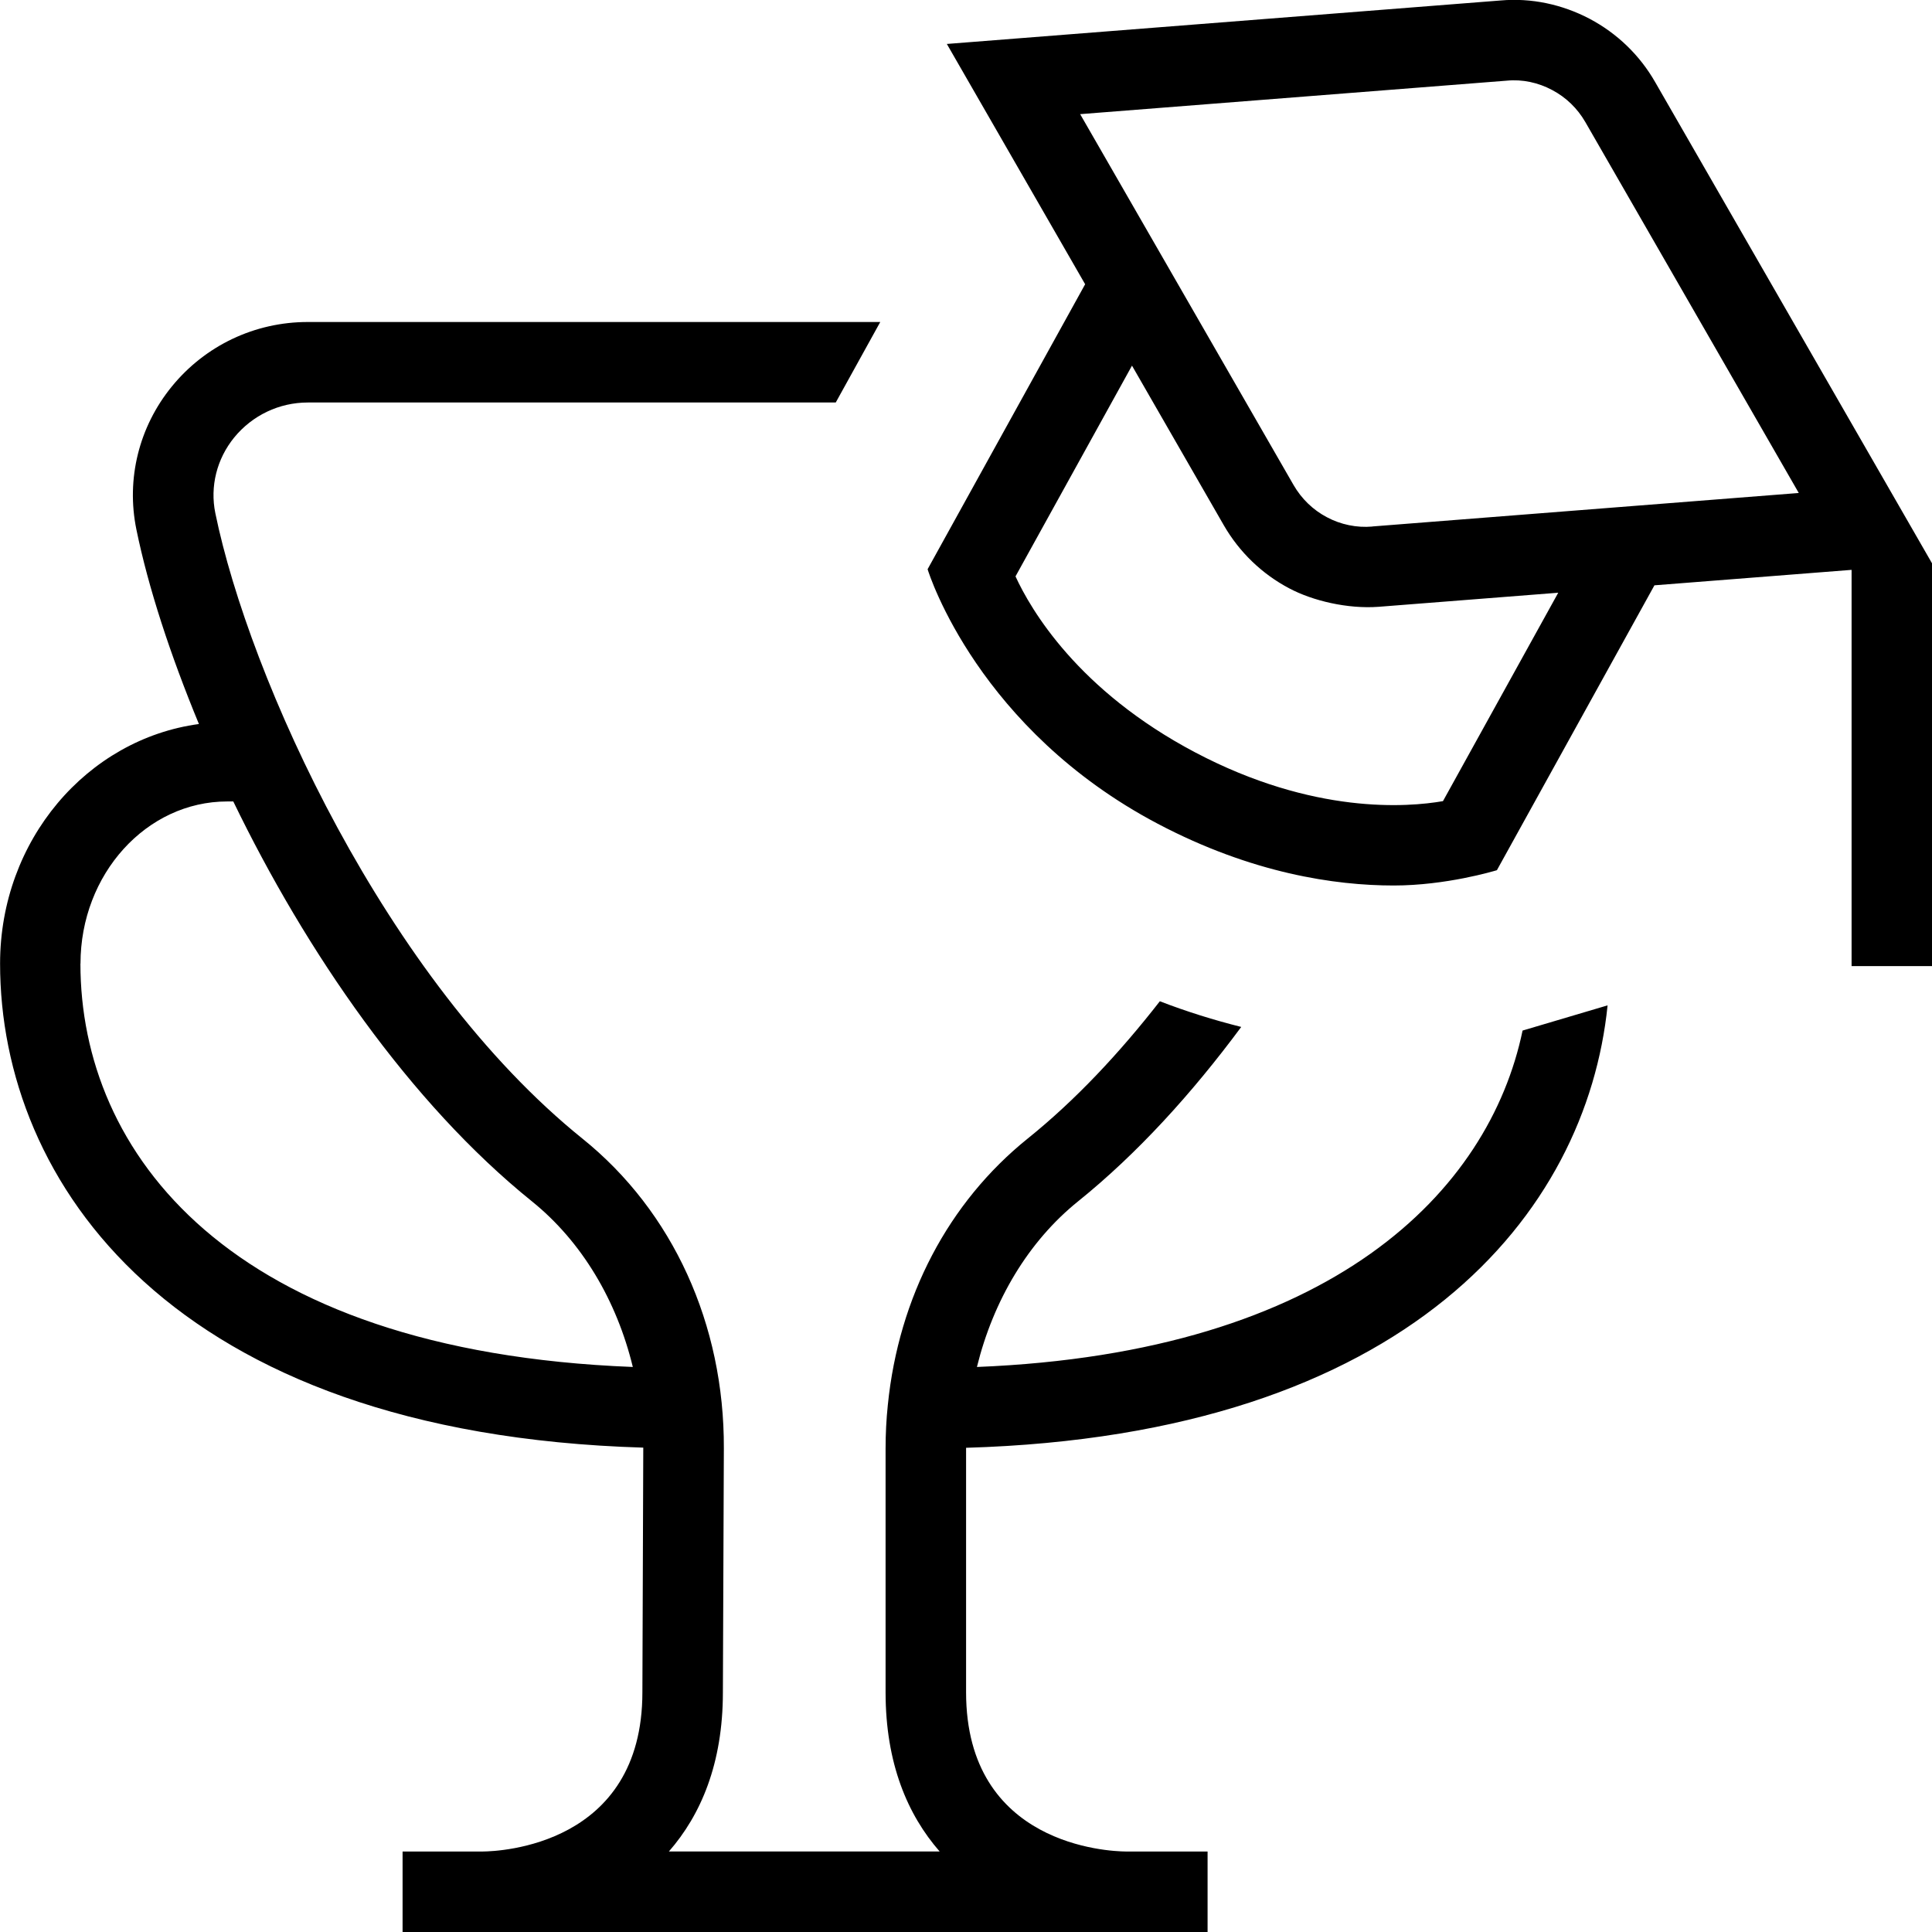 <?xml version="1.0" encoding="UTF-8"?>
<svg xmlns="http://www.w3.org/2000/svg" id="Layer_1" data-name="Layer 1" viewBox="0 0 24 24">
  <path d="m12.136,16.98c.203-.824.636-1.557,1.257-2.057.735-.592,1.415-1.341,2.026-2.166-.339-.085-.677-.19-1.011-.319-.498.639-1.046,1.227-1.642,1.706-.984.792-1.602,1.967-1.737,3.308-.019.18-.028.361-.028.543v3.027c0,.884.274,1.523.672,1.978h-3.364c.397-.454.671-1.093.671-1.976l.012-3.031c.006-1.542-.634-2.945-1.756-3.848-2.451-1.975-4.143-5.732-4.561-7.77-.068-.332.018-.674.234-.94.226-.276.559-.435.915-.435h6.558l.553-1H3.823c-.658,0-1.274.292-1.69.803-.407.5-.567,1.146-.439,1.773.149.727.422,1.559.777,2.418-1.389.188-2.47,1.443-2.47,2.976,0,2.703,2.114,5.838,7.99,6.013l-.011,3.039c0,1.905-1.778,1.976-1.979,1.978h-1v1h10v-1h-1.02c-.202-.002-1.98-.073-1.98-1.978v-3.037c5.503-.161,7.707-2.92,7.969-5.496-.39.116-1.039.308-1.056.313-.416,1.996-2.36,4.001-6.777,4.179ZM1,11.97c0-1.11.818-2.014,1.823-2.014h.075c.901,1.862,2.193,3.745,3.709,4.967.623.502,1.055,1.236,1.254,2.058-5.036-.196-6.862-2.677-6.862-5.011Zm23.001-4.971l-3.44-5.979c-.191-.334-.473-.606-.813-.786-.342-.18-.726-.262-1.108-.228l-6.878.54,1.718,2.985-1.957,3.54c.022.073.638,1.991,2.859,3.162,1.171.617,2.204.767,2.931.767.651,0,1.248-.18,1.282-.19l1.957-3.539,2.449-.192v4.922h1v-5h-.011.012Zm-6.076,2.953c-.438.076-1.607.17-3.077-.605-1.459-.769-2.045-1.777-2.233-2.187l1.447-2.618,1.14,1.982c.193.335.476.607.814.785.292.155.725.257,1.108.229l2.233-.175-1.432,2.589Zm-.878-3.411c-.193.017-.392-.024-.564-.116-.173-.091-.315-.229-.414-.4l-2.651-4.607,5.3-.416c.194-.019.391.024.563.116.173.091.315.229.413.399l2.651,4.607-5.298.416Z"/>
</svg>
